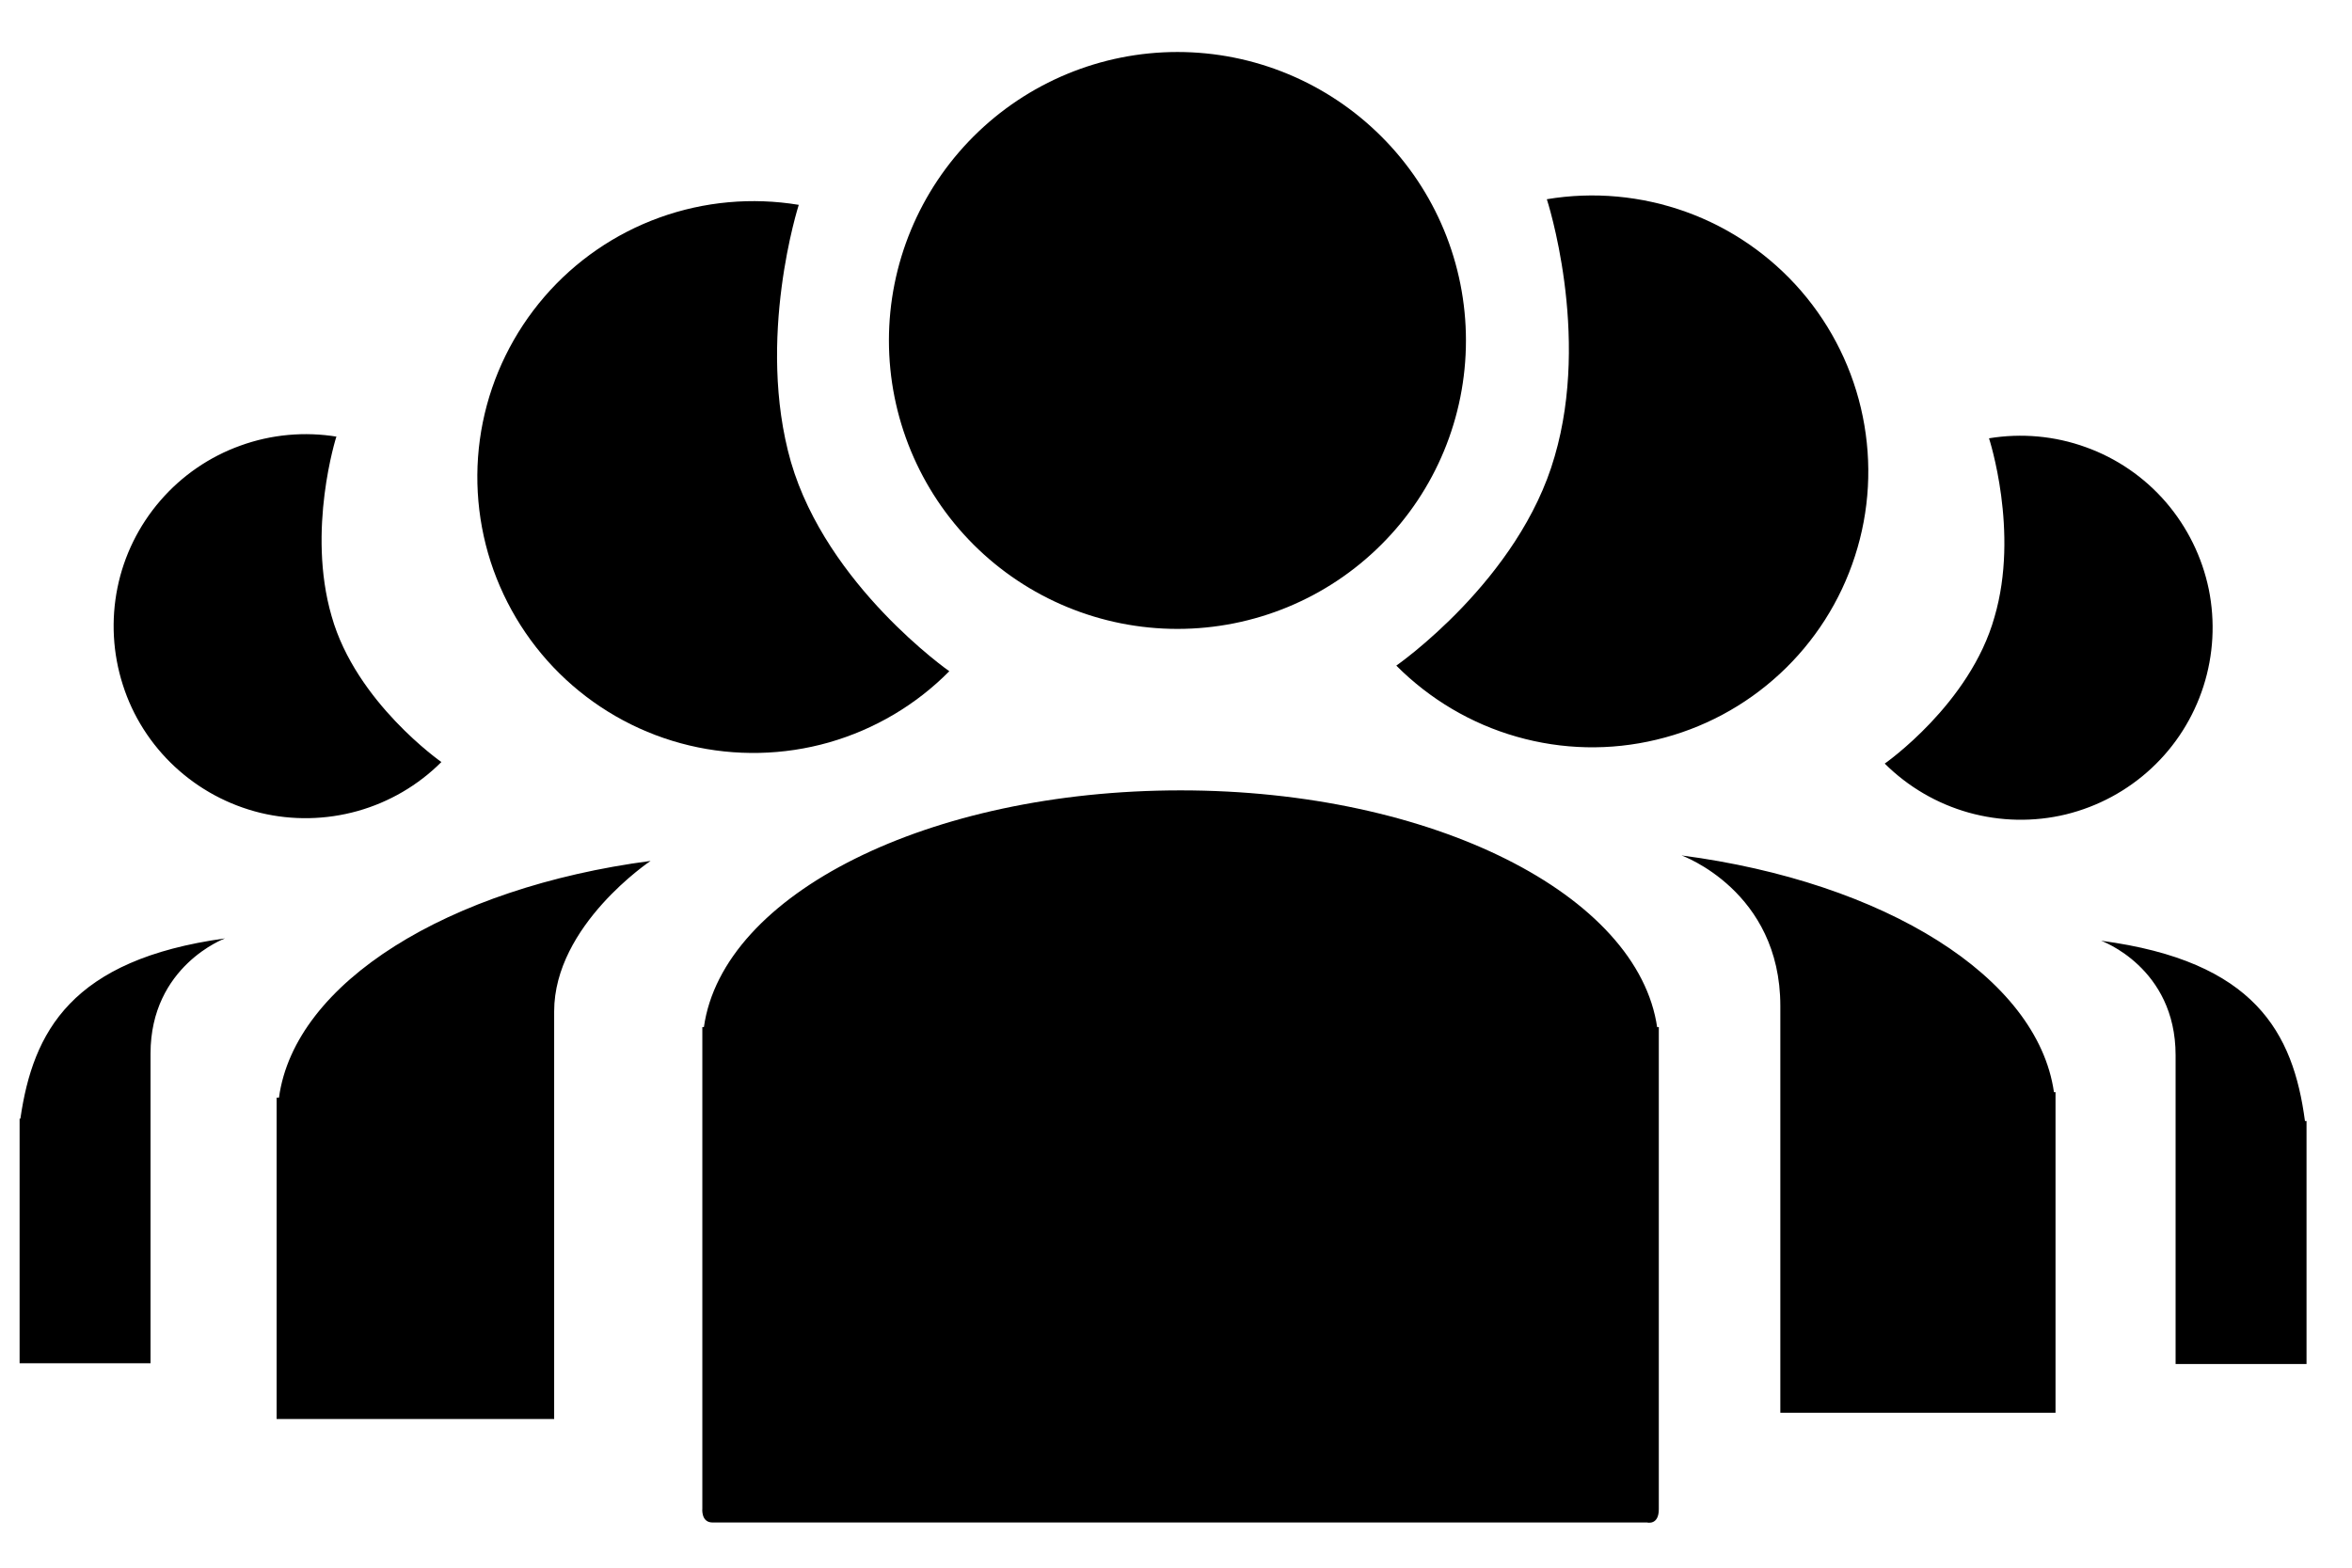 <svg width="18" height="12" viewBox="0 0 18 12" fill="none" xmlns="http://www.w3.org/2000/svg">
<g clip-path="url(#clip0_60_8476)">
<path d="M6.803 2.606C6.803 2.021 7.036 1.459 7.45 1.045C7.864 0.631 8.426 0.398 9.011 0.398C9.597 0.398 10.158 0.631 10.572 1.045C10.987 1.459 11.219 2.021 11.219 2.606C11.219 3.192 10.987 3.754 10.572 4.168C10.158 4.582 9.597 4.814 9.011 4.814C8.426 4.814 7.864 4.582 7.45 4.168C7.036 3.754 6.803 3.192 6.803 2.606ZM12.683 7.868C12.539 6.848 10.961 6.05 9.035 6.05C7.109 6.05 5.531 6.842 5.387 7.862H5.375V11.546C5.375 11.546 5.363 11.654 5.453 11.654H12.605C12.605 11.654 12.695 11.678 12.695 11.552V7.862H12.683V7.868ZM6.113 1.568C5.756 1.509 5.389 1.542 5.048 1.665C4.707 1.788 4.403 1.997 4.166 2.272C3.93 2.546 3.767 2.877 3.695 3.232C3.623 3.587 3.644 3.955 3.755 4.3C3.867 4.645 4.065 4.956 4.331 5.202C4.597 5.448 4.922 5.622 5.275 5.706C5.627 5.79 5.996 5.782 6.344 5.683C6.693 5.583 7.01 5.396 7.265 5.138C7.265 5.138 6.329 4.484 6.053 3.536C5.783 2.594 6.113 1.568 6.113 1.568ZM4.241 10.862H2.117V8.402H2.135C2.255 7.52 3.431 6.794 4.979 6.59C4.979 6.59 4.241 7.082 4.241 7.742V10.862ZM13.625 10.814H15.731V8.36H15.719C15.593 7.478 14.423 6.752 12.869 6.548C12.869 6.548 13.625 6.818 13.625 7.7V10.82V10.814Z" fill="black"/>
<path d="M11.838 1.525C12.196 1.465 12.563 1.499 12.904 1.622C13.245 1.745 13.548 1.954 13.785 2.228C14.022 2.503 14.184 2.833 14.256 3.189C14.328 3.544 14.308 3.912 14.196 4.257C14.085 4.602 13.887 4.912 13.621 5.158C13.354 5.405 13.03 5.578 12.677 5.662C12.324 5.747 11.956 5.739 11.607 5.639C11.259 5.54 10.942 5.352 10.686 5.095C10.686 5.095 11.628 4.441 11.898 3.493C12.174 2.551 11.838 1.525 11.838 1.525ZM16.65 10.441H17.652V8.581H17.64C17.55 7.903 17.256 7.357 16.08 7.201C16.08 7.201 16.65 7.405 16.65 8.077V10.441ZM15.222 3.355C15.471 3.314 15.726 3.337 15.963 3.423C16.2 3.508 16.411 3.653 16.576 3.844C16.74 4.035 16.853 4.264 16.904 4.511C16.954 4.758 16.94 5.014 16.863 5.254C16.786 5.494 16.649 5.71 16.465 5.881C16.28 6.053 16.055 6.174 15.81 6.234C15.565 6.293 15.309 6.288 15.066 6.22C14.824 6.152 14.603 6.023 14.424 5.845C14.424 5.845 15.078 5.389 15.264 4.723C15.456 4.069 15.222 3.355 15.222 3.355ZM1.152 10.435H0.15V8.563H0.156C0.252 7.897 0.546 7.345 1.722 7.183C1.722 7.183 1.152 7.393 1.152 8.065V10.435ZM2.58 3.343C2.332 3.302 2.077 3.325 1.84 3.411C1.603 3.496 1.392 3.641 1.227 3.832C1.062 4.023 0.949 4.252 0.899 4.499C0.849 4.746 0.863 5.002 0.94 5.242C1.016 5.482 1.154 5.698 1.338 5.869C1.523 6.041 1.748 6.162 1.993 6.222C2.238 6.281 2.494 6.276 2.737 6.208C2.979 6.14 3.2 6.011 3.378 5.833C3.378 5.833 2.724 5.377 2.538 4.717C2.346 4.057 2.574 3.343 2.574 3.343H2.58Z" fill="black"/>
</g>
<defs>
<clipPath id="clip0_60_8476">
<rect width="18" height="12" fill="white"/>
</clipPath>
</defs>
</svg>
